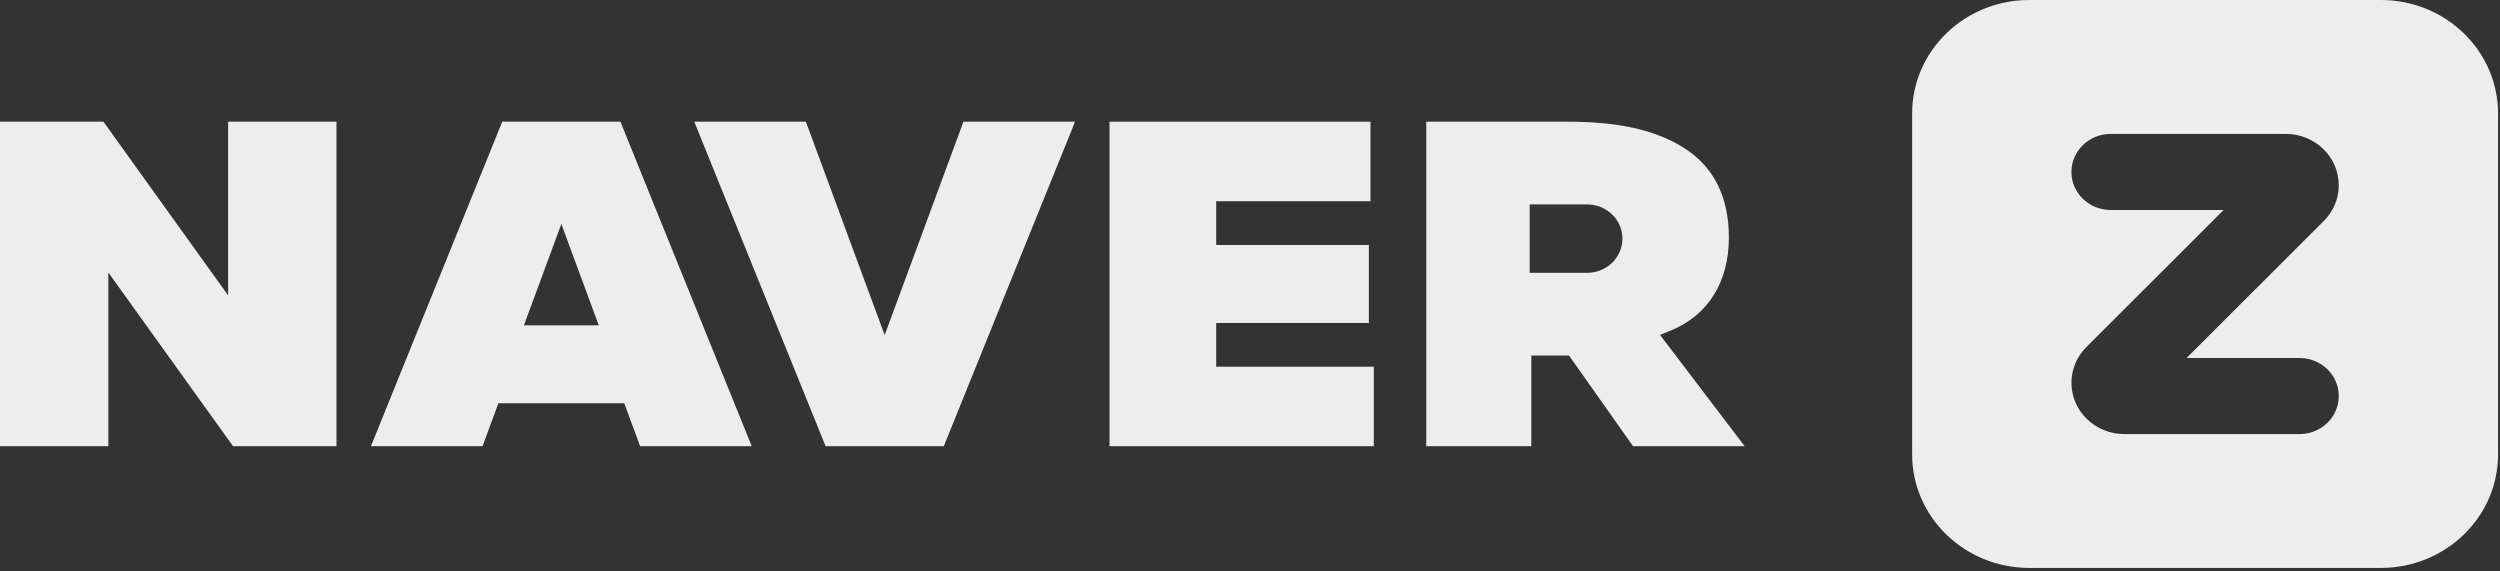 <svg width="267" height="61" viewBox="0 0 267 61" fill="none" xmlns="http://www.w3.org/2000/svg">
<rect x="0" y="0" width="267" height="61" fill="#333333" stroke="none"/>
<path d="M53.639 12.997L39.614 47.657H51.534L53.229 43.069H66.671L68.366 47.657H80.286L66.261 12.997H53.639ZM55.954 34.747L59.952 23.918L63.95 34.747H55.954Z" fill="#EDEDED"/>
<path d="M129.891 34.492H146.194V26.166H129.891V21.491H146.367V12.997H118.497V47.657H146.72V39.163H129.891V34.492Z" fill="#EDEDED"/>
<path d="M94.482 35.789L86.068 12.997H74.148L88.174 47.657H100.795L114.816 12.997H102.896L94.482 35.789Z" fill="#EDEDED"/>
<path d="M24.364 31.548L11.045 12.997H0V47.657H11.571V29.106L24.89 47.657H35.935V12.997H24.364V31.548Z" fill="#EDEDED"/>
<path d="M178.376 35.328C182.534 33.641 184.644 29.993 184.644 25.362C184.644 20.982 182.998 17.744 179.747 15.734C176.726 13.865 172.811 12.997 167.422 12.997H152.325V47.657H163.543V37.973H167.573L174.411 47.657H186.331L177.289 35.765L178.376 35.328ZM169.507 29.137H163.37V21.833H169.507C171.588 21.833 173.275 23.468 173.275 25.485C173.275 27.502 171.588 29.137 169.507 29.137Z" fill="#EDEDED"/>
<path d="M254.278 0H216.73C209.818 0 204.216 5.43 204.216 12.13V48.524C204.216 55.223 209.818 60.654 216.73 60.654H254.278C261.19 60.654 266.793 55.223 266.793 48.524V12.13C266.793 5.43 261.19 0 254.278 0ZM245.589 38.236C247.904 38.236 249.78 40.054 249.78 42.298C249.78 44.541 247.904 46.36 245.589 46.36H226.881C223.757 46.36 221.229 43.905 221.229 40.882C221.229 39.457 221.799 38.089 222.826 37.066L237.483 22.426H225.42C223.105 22.426 221.229 20.608 221.229 18.364C221.229 16.12 223.105 14.302 225.42 14.302H244.128C247.251 14.302 249.78 16.757 249.78 19.78C249.78 21.205 249.209 22.573 248.183 23.596L233.526 38.236H245.589Z" fill="#EDEDED"/>
</svg>

